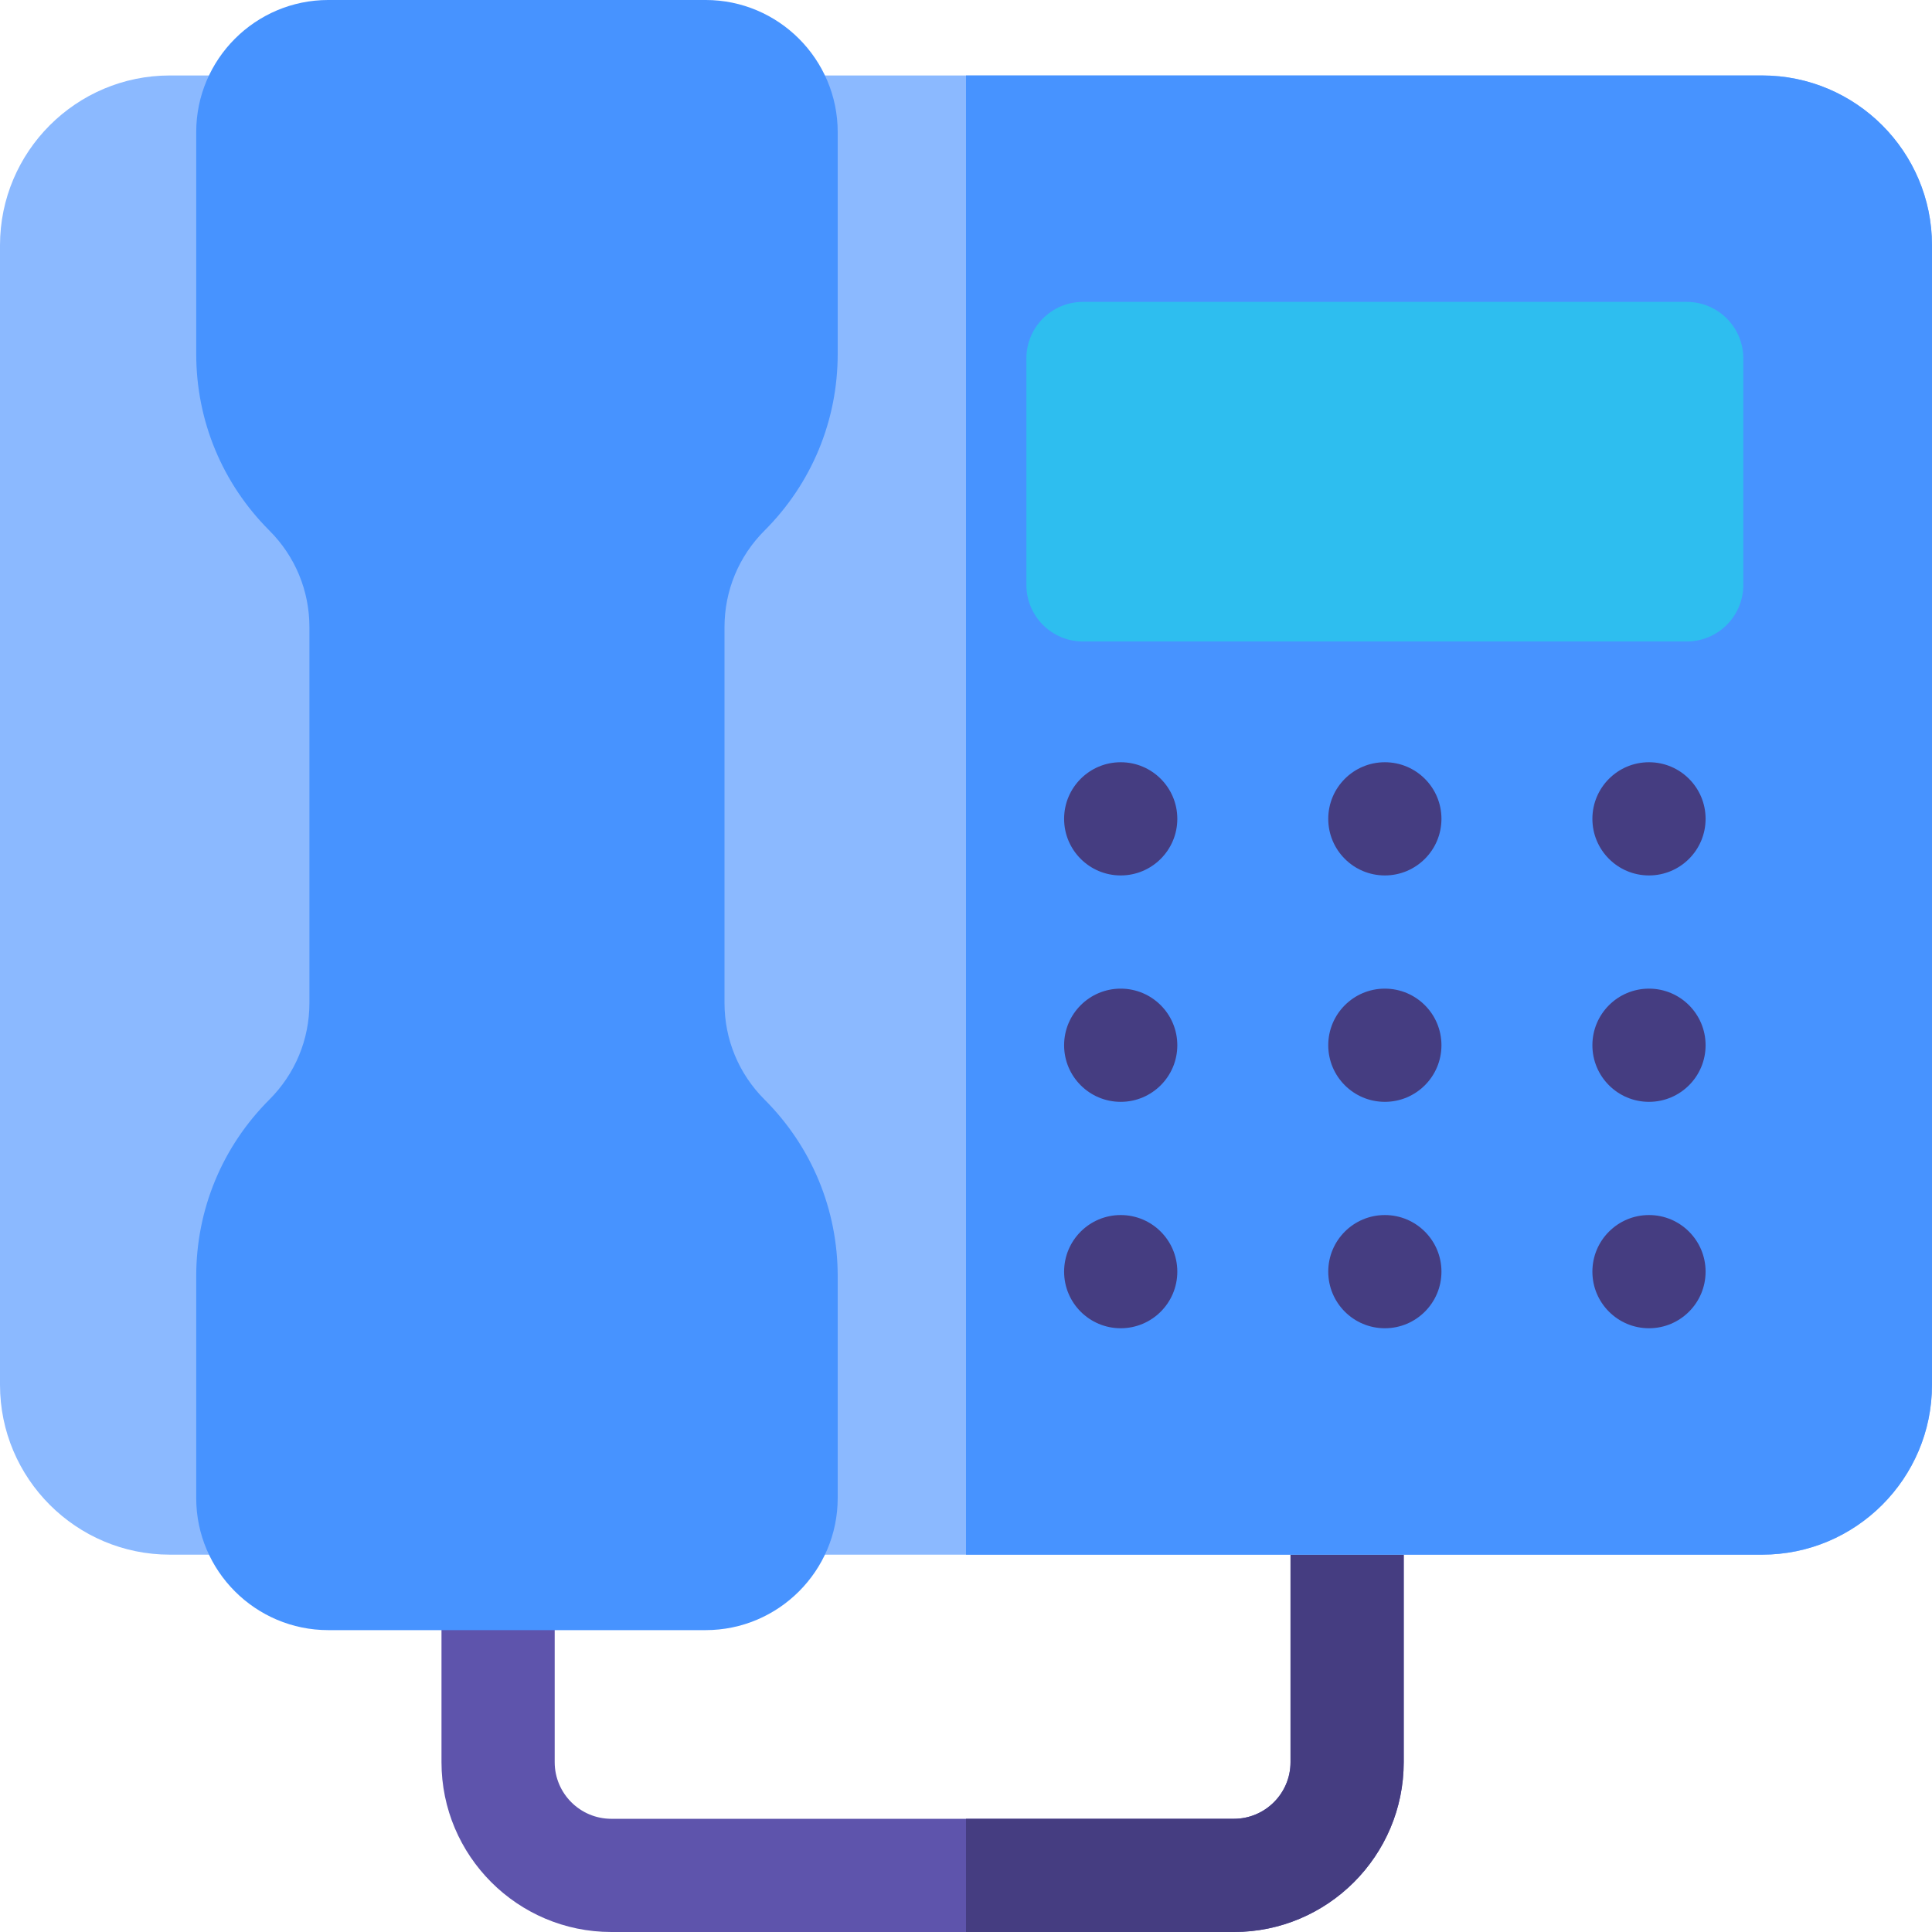 <svg id="Capa_1" enable-background="new 0 0 512 512" height="512" viewBox="0 0 512 512" width="512" xmlns="http://www.w3.org/2000/svg"><g><path d="m327 512h-165c-24.813 0-45-20.187-45-45v-50c0-8.284 6.716-15 15-15s15 6.716 15 15v50c0 8.271 6.729 15 15 15h165c8.271 0 15-6.729 15-15v-70c0-8.284 6.716-15 15-15s15 6.716 15 15v70c0 24.813-20.187 45-45 45z" fill="#5e54ac"/><path d="m357 382c-8.284 0-15 6.716-15 15v70c0 8.271-6.729 15-15 15h-71v30h71c24.813 0 45-20.187 45-45v-70c0-8.284-6.716-15-15-15z" fill="#453d81"/><path d="m467 412h-422c-24.813 0-45-20.187-45-45v-302c0-24.813 20.187-45 45-45h422c24.813 0 45 20.187 45 45v302c0 24.813-20.187 45-45 45z" fill="#8bb9ff"/><path d="m467 20h-211v392h211c24.813 0 45-20.187 45-45v-302c0-24.813-20.187-45-45-45z" fill="#4793ff"/><path d="m187 432h-100c-19.299 0-35-15.701-35-35v-58.787c0-17.686 6.887-34.313 19.394-46.819 6.839-6.84 10.606-15.934 10.606-25.607v-99.574c0-9.673-3.767-18.767-10.606-25.606-12.507-12.506-19.394-29.134-19.394-46.82v-58.787c0-19.299 15.701-35 35-35h100c19.299 0 35 15.701 35 35v58.787c0 17.686-6.887 34.313-19.394 46.819-6.84 6.84-10.606 15.934-10.606 25.606v99.574c0 9.673 3.767 18.767 10.606 25.606 12.507 12.507 19.394 29.135 19.394 46.821v58.787c0 19.299-15.701 35-35 35z" fill="#4793ff"/><path d="m447 170h-160c-8.284 0-15-6.716-15-15v-60c0-8.284 6.716-15 15-15h160c8.284 0 15 6.716 15 15v60c0 8.284-6.716 15-15 15z" fill="#2ebeef"/><g fill="#453d81"><circle cx="297" cy="217" r="15"/><circle cx="367" cy="217" r="15"/><circle cx="437" cy="217" r="15"/><circle cx="297" cy="277" r="15"/><circle cx="367" cy="277" r="15"/><circle cx="437" cy="277" r="15"/><circle cx="297" cy="337" r="15"/><circle cx="367" cy="337" r="15"/><circle cx="437" cy="337" r="15"/></g></g></svg>